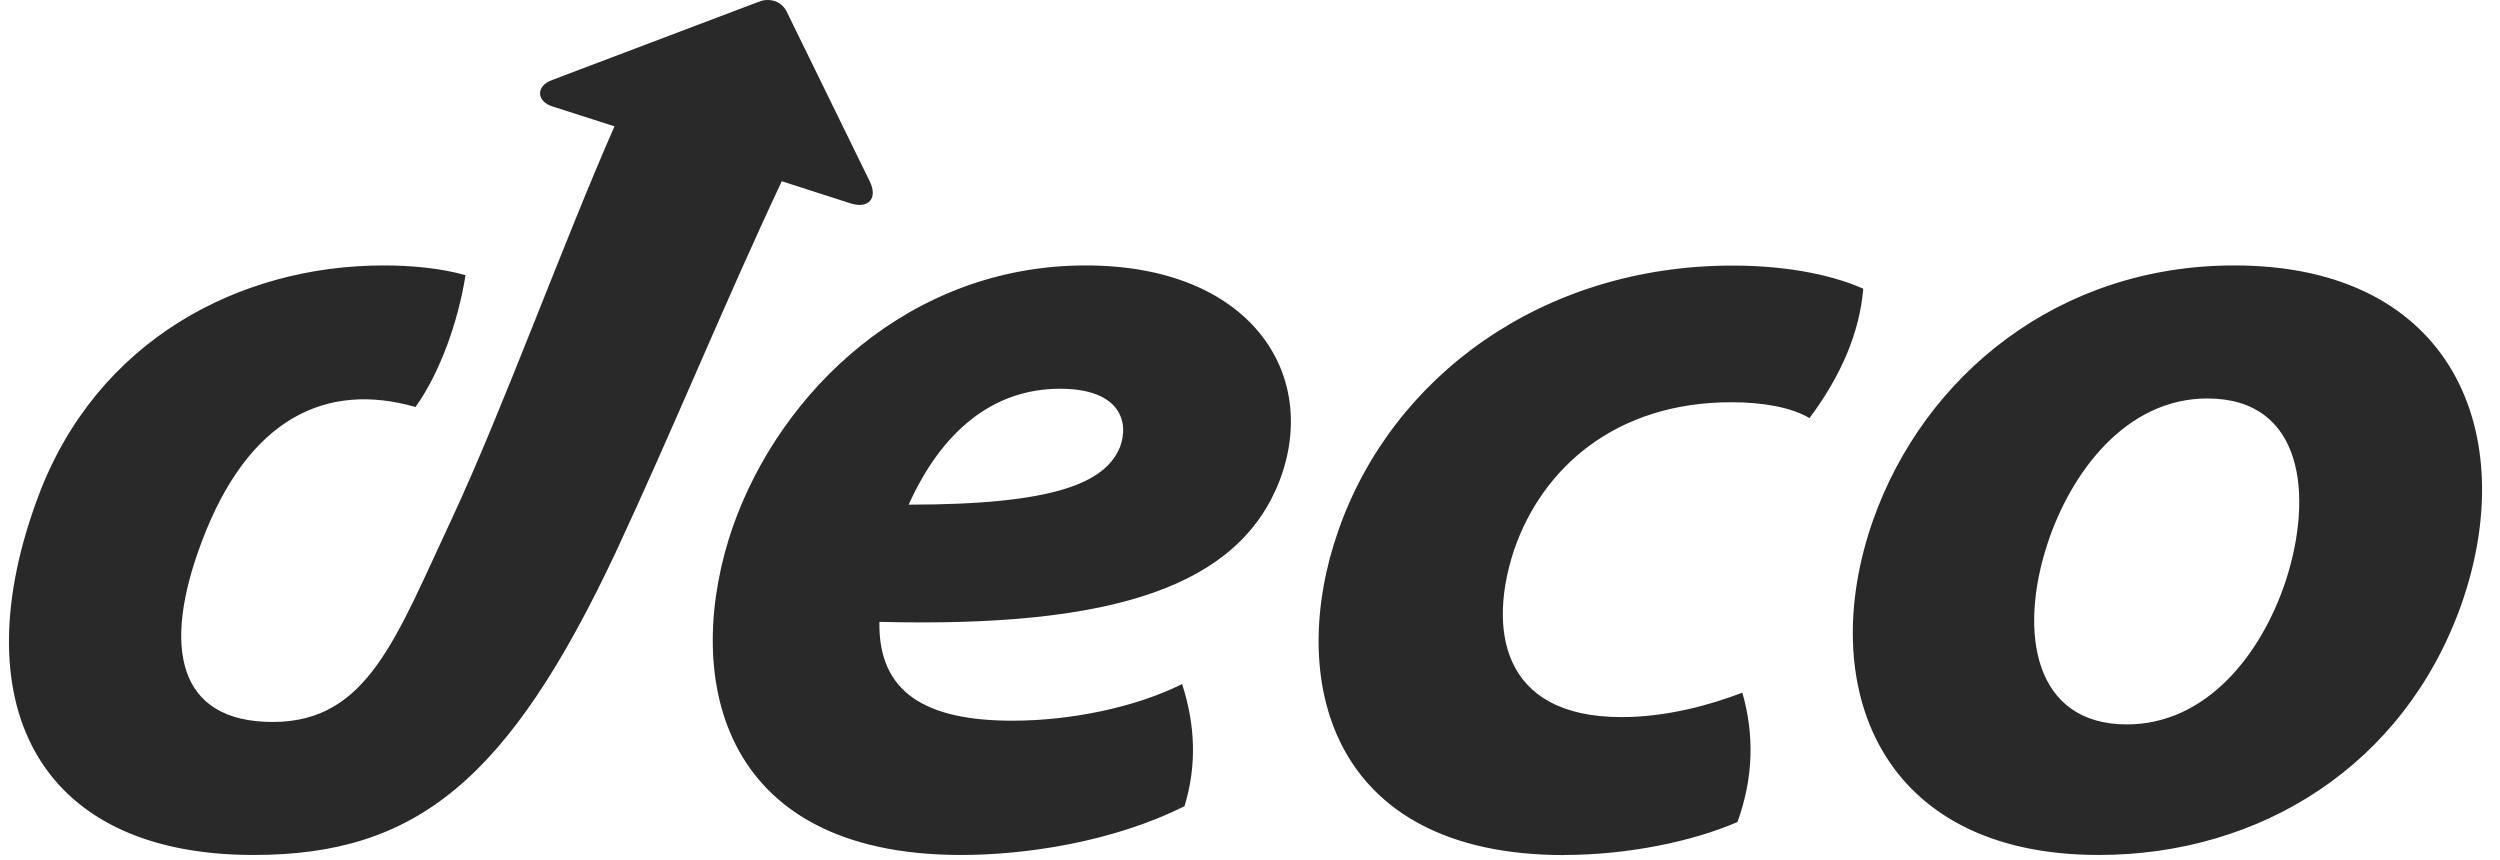 <svg width="93" height="32" viewBox="0 0 93 32" fill="none" xmlns="http://www.w3.org/2000/svg">
<path d="M79.119 26.948C75.668 26.948 75.077 23.542 76.166 20.227C77.029 17.593 79.072 14.823 82.115 14.823C85.703 14.823 86.066 18.456 85.021 21.634C84.112 24.36 82.069 26.948 79.119 26.948ZM78.074 31.805C84.067 31.805 89.425 28.491 91.559 22.497C93.784 16.186 91.286 9.874 83.114 9.874C76.576 9.874 71.58 13.96 69.673 19.365C67.539 25.449 69.855 31.805 78.074 31.805ZM58.186 31.805C60.547 31.805 62.955 31.305 64.633 30.58C65.224 28.946 65.269 27.357 64.815 25.767C63.635 26.221 62.001 26.676 60.32 26.676C55.779 26.676 55.372 23.317 56.325 20.456C57.37 17.415 60.094 14.963 64.409 14.963C65.544 14.963 66.634 15.145 67.314 15.554C68.495 13.965 69.175 12.375 69.313 10.741C68.314 10.288 66.634 9.879 64.455 9.879C57.372 9.879 51.786 14.011 49.789 19.731C47.882 25.136 49.336 31.809 58.19 31.809L58.186 31.805ZM33.803 18.773C35.028 16.048 36.936 14.461 39.434 14.461C41.66 14.461 42.022 15.686 41.66 16.639C41.115 17.955 39.252 18.773 33.803 18.773ZM35.755 31.805C38.072 31.805 41.34 31.352 44.065 29.989C44.519 28.491 44.474 26.992 43.974 25.447C42.249 26.31 39.841 26.81 37.663 26.81C34.439 26.81 32.667 25.765 32.714 23.133C41.522 23.36 46.108 21.77 47.606 17.866C49.105 13.916 46.517 9.874 40.386 9.874C33.848 9.874 29.035 14.552 27.263 19.591C25.402 24.949 26.583 31.805 35.753 31.805H35.755ZM9.435 31.805C15.476 31.805 18.911 29.035 22.906 20.545C25.084 15.868 26.947 11.282 29.082 6.742L31.625 7.56C32.305 7.787 32.67 7.378 32.352 6.742L29.264 0.431C29.037 -0.023 28.537 -0.069 28.219 0.068L20.545 2.974C19.909 3.201 19.954 3.792 20.589 3.972L22.859 4.699C20.998 8.923 18.682 15.279 16.819 19.274C14.729 23.724 13.687 26.857 10.145 26.857C6.604 26.857 6.013 24.087 7.511 20.136C9.236 15.55 12.142 14.187 15.457 15.141C16.366 13.869 17.046 11.962 17.317 10.237C16.363 9.963 15.228 9.874 14.276 9.874C8.918 9.874 3.605 12.644 1.427 18.456C-1.388 25.947 1.215 31.805 9.433 31.805H9.435Z" fill="#292929"/>
</svg>